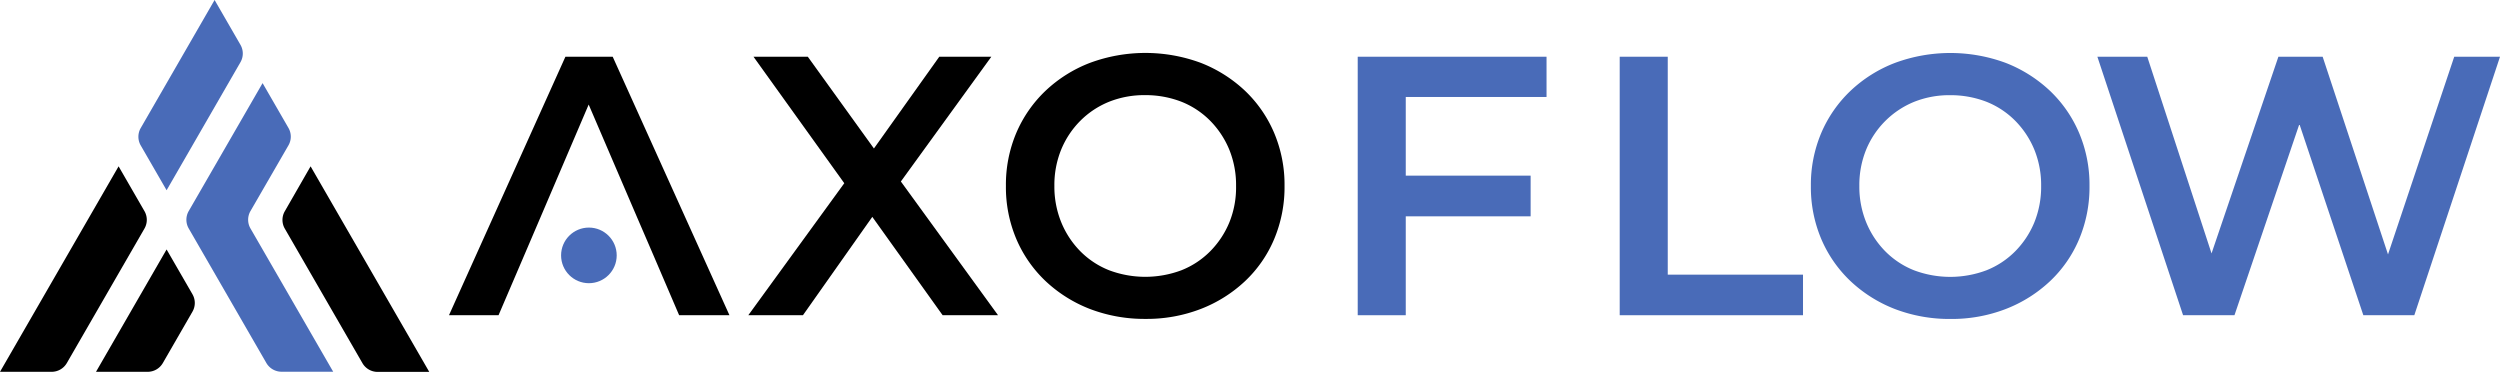 <svg xmlns="http://www.w3.org/2000/svg" width="1901.919" height="282.928" viewBox="0 0 1901.919 282.928">
  <g id="Group_2197" data-name="Group 2197" transform="translate(-250.109 -5931.719)">
    <g id="Group_2144" data-name="Group 2144" transform="translate(250.109 5931.72)">
      <path id="Path_4415" data-name="Path 4415" d="M160.111,16.63l19.657,34.05a13.239,13.239,0,0,1,0,13.327L123.6,161.359l-19.657-34.05a13.239,13.239,0,0,1,0-13.327Z" transform="translate(3.141 -16.63)" fill="#496bb8"/>
      <path id="Path_4416" data-name="Path 4416" d="M165.591,26.12l19.657,34.05a13.239,13.239,0,0,1,0,13.327L156.4,123.405a13.239,13.239,0,0,0,0,13.327l62.9,108.946H179.984a13.347,13.347,0,0,1-11.528-6.663L109.419,136.732a13.239,13.239,0,0,1,0-13.327Z" transform="translate(34.177 37.115)" fill="#496bb8"/>
      <path id="Path_4417" data-name="Path 4417" d="M139.979,35.62l90.289,156.389H190.954a13.347,13.347,0,0,1-11.528-6.663L120.389,83.063a13.239,13.239,0,0,1,0-13.327Z" transform="translate(96.304 90.918)"/>
      <path id="Path_4418" data-name="Path 4418" d="M176.562,35.62l19.657,34.05a13.239,13.239,0,0,1,0,13.327L137.182,185.279a13.347,13.347,0,0,1-11.528,6.663H86.34Z" transform="translate(-86.34 90.918)"/>
      <path id="Path_4419" data-name="Path 4419" d="M151.007,45.11l19.657,34.05a13.239,13.239,0,0,1,0,13.327l-22.522,39.047a13.347,13.347,0,0,1-11.528,6.663H97.3Z" transform="translate(-24.269 144.663)"/>
    </g>
    <g id="Group_2145" data-name="Group 2145" transform="translate(591.623 5971.993)">
      <path id="Path_4351" data-name="Path 4351" d="M221.114,47.65,132.54,244.307h37.7l19.509-45.522,12.265-28.647,36.8-86.1,36.961,86.1,12.348,28.647,19.509,45.522h38.278L257.087,47.65Z" transform="translate(-132.48 -44.769)"/>
      <path id="Path_4352" data-name="Path 4352" d="M345.7,47.65H306.1l-49.72,69.805-50.3-69.805H164.761l69.064,96.229L160.81,244.307h41.57l52.766-74.827,53.506,74.827H350.8L276.878,142.562Z" transform="translate(66.962 -44.769)"/>
      <path id="Path_4353" data-name="Path 4353" d="M368.362,76.111a104.158,104.158,0,0,0-33.586-21.238,121.522,121.522,0,0,0-84.458,0,102.668,102.668,0,0,0-33.75,21.238,96.55,96.55,0,0,0-22.226,32.022,101.041,101.041,0,0,0-7.9,40.336,101.041,101.041,0,0,0,7.9,40.336,95.719,95.719,0,0,0,22.226,32.022,104.034,104.034,0,0,0,33.75,21.238,116.2,116.2,0,0,0,42.393,7.573,113.994,113.994,0,0,0,41.982-7.573A103.751,103.751,0,0,0,368.28,220.99a94.1,94.1,0,0,0,22.226-32.022,102.132,102.132,0,0,0,7.9-40.5,101.04,101.04,0,0,0-7.9-40.336A95.954,95.954,0,0,0,368.362,76.111Zm-11.936,100.1a68.2,68.2,0,0,1-14.488,21.9,63.993,63.993,0,0,1-21.9,14.488,78.234,78.234,0,0,1-55.153,0,63.993,63.993,0,0,1-21.9-14.488A68.032,68.032,0,0,1,228.5,176.045a71.838,71.838,0,0,1-5.186-27.576A71.37,71.37,0,0,1,228.5,120.81a67.1,67.1,0,0,1,14.57-21.9,65.6,65.6,0,0,1,21.9-14.488A72.208,72.208,0,0,1,292.383,79.4a75.338,75.338,0,0,1,27.576,5.021,63.994,63.994,0,0,1,21.9,14.488,68.2,68.2,0,0,1,14.488,21.9,71.37,71.37,0,0,1,5.186,27.659A70.563,70.563,0,0,1,356.426,176.209Z" transform="translate(237.312 -47.3)"/>
      <path id="Path_4354" data-name="Path 4354" d="M218.71,244.307h36.549V169.069h94.995V138.117H255.259V78.272h107.1V47.65H218.71Z" transform="translate(472.681 -44.769)" fill="#496bb8"/>
      <path id="Path_4355" data-name="Path 4355" d="M279.7,47.65H243.15V244.307H382.6V213.438H279.7Z" transform="translate(647.555 -44.769)" fill="#496bb8"/>
      <path id="Path_4356" data-name="Path 4356" d="M443.942,76.111a104.159,104.159,0,0,0-33.585-21.238,121.523,121.523,0,0,0-84.458,0,102.668,102.668,0,0,0-33.75,21.238,96.552,96.552,0,0,0-22.226,32.022,101.038,101.038,0,0,0-7.9,40.336,101.042,101.042,0,0,0,7.9,40.336,95.721,95.721,0,0,0,22.226,32.022,104.035,104.035,0,0,0,33.75,21.238,116.2,116.2,0,0,0,42.394,7.573,114,114,0,0,0,41.982-7.573,103.748,103.748,0,0,0,33.585-21.073,94.1,94.1,0,0,0,22.226-32.022,102.131,102.131,0,0,0,7.9-40.5,101.042,101.042,0,0,0-7.9-40.336A95.952,95.952,0,0,0,443.942,76.111Zm-11.936,100.1a68.2,68.2,0,0,1-14.488,21.9,64,64,0,0,1-21.9,14.488,78.233,78.233,0,0,1-55.153,0,63.994,63.994,0,0,1-21.9-14.488,68.036,68.036,0,0,1-14.488-22.061,71.835,71.835,0,0,1-5.186-27.576,71.367,71.367,0,0,1,5.186-27.659,66.764,66.764,0,0,1,36.549-36.384A72.209,72.209,0,0,1,368.045,79.4a75.339,75.339,0,0,1,27.577,5.021,63.994,63.994,0,0,1,21.9,14.488,68.2,68.2,0,0,1,14.488,21.9,71.367,71.367,0,0,1,5.186,27.659A72.086,72.086,0,0,1,432.006,176.209Z" transform="translate(774.122 -47.259)" fill="#496bb8"/>
      <path id="Path_4357" data-name="Path 4357" d="M561.034,47.65,510.655,198.044,460.935,47.65H427.268L376.4,197.3,327.5,47.65H289.55l65.2,196.657h39.1l49.39-145.455,48.65,145.455h38.771l65.2-196.657Z" transform="translate(964.551 -44.769)" fill="#496bb8"/>
      <ellipse id="Ellipse_1315" data-name="Ellipse 1315" cx="21.156" cy="21.156" rx="21.156" ry="21.156" transform="translate(85.341 132.861)" fill="#496bb8"/>
    </g>
  </g>
</svg>
